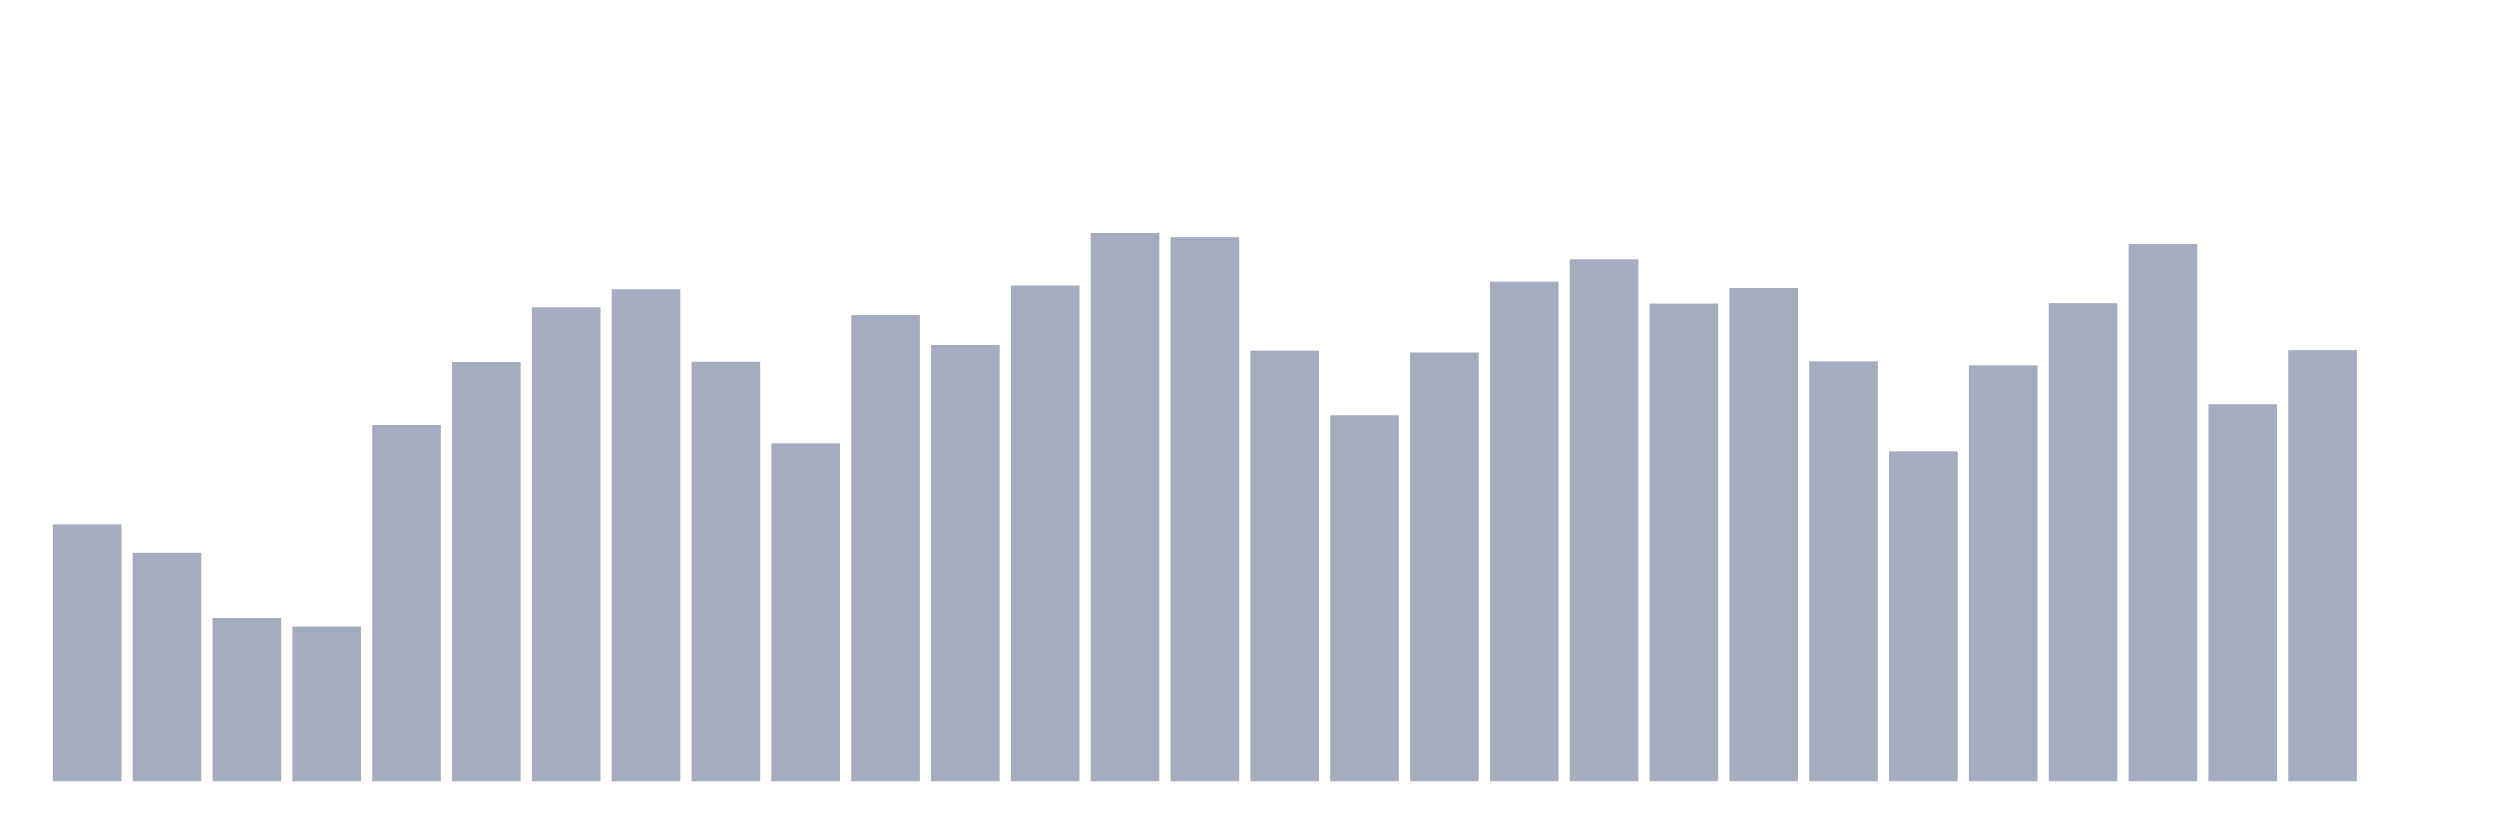 <svg xmlns="http://www.w3.org/2000/svg" viewBox="0 0 480 160"><g transform="translate(10,10)"><rect class="bar" x="0.153" width="13.175" y="90.678" height="49.322" fill="rgb(164,173,192)"></rect><rect class="bar" x="15.482" width="13.175" y="96.135" height="43.865" fill="rgb(164,173,192)"></rect><rect class="bar" x="30.81" width="13.175" y="108.653" height="31.347" fill="rgb(164,173,192)"></rect><rect class="bar" x="46.138" width="13.175" y="110.285" height="29.715" fill="rgb(164,173,192)"></rect><rect class="bar" x="61.466" width="13.175" y="71.601" height="68.399" fill="rgb(164,173,192)"></rect><rect class="bar" x="76.794" width="13.175" y="59.503" height="80.497" fill="rgb(164,173,192)"></rect><rect class="bar" x="92.123" width="13.175" y="48.999" height="91.001" fill="rgb(164,173,192)"></rect><rect class="bar" x="107.451" width="13.175" y="45.525" height="94.475" fill="rgb(164,173,192)"></rect><rect class="bar" x="122.779" width="13.175" y="59.458" height="80.542" fill="rgb(164,173,192)"></rect><rect class="bar" x="138.107" width="13.175" y="75.128" height="64.872" fill="rgb(164,173,192)"></rect><rect class="bar" x="153.436" width="13.175" y="50.489" height="89.511" fill="rgb(164,173,192)"></rect><rect class="bar" x="168.764" width="13.175" y="56.239" height="83.761" fill="rgb(164,173,192)"></rect><rect class="bar" x="184.092" width="13.175" y="44.814" height="95.186" fill="rgb(164,173,192)"></rect><rect class="bar" x="199.42" width="13.175" y="34.737" height="105.263" fill="rgb(164,173,192)"></rect><rect class="bar" x="214.748" width="13.175" y="35.53" height="104.47" fill="rgb(164,173,192)"></rect><rect class="bar" x="230.077" width="13.175" y="57.324" height="82.676" fill="rgb(164,173,192)"></rect><rect class="bar" x="245.405" width="13.175" y="69.73" height="70.27" fill="rgb(164,173,192)"></rect><rect class="bar" x="260.733" width="13.175" y="57.676" height="82.324" fill="rgb(164,173,192)"></rect><rect class="bar" x="276.061" width="13.175" y="44.08" height="95.92" fill="rgb(164,173,192)"></rect><rect class="bar" x="291.39" width="13.175" y="39.775" height="100.225" fill="rgb(164,173,192)"></rect><rect class="bar" x="306.718" width="13.175" y="48.288" height="91.712" fill="rgb(164,173,192)"></rect><rect class="bar" x="322.046" width="13.175" y="45.301" height="94.699" fill="rgb(164,173,192)"></rect><rect class="bar" x="337.374" width="13.175" y="59.391" height="80.609" fill="rgb(164,173,192)"></rect><rect class="bar" x="352.702" width="13.175" y="76.655" height="63.345" fill="rgb(164,173,192)"></rect><rect class="bar" x="368.031" width="13.175" y="60.154" height="79.846" fill="rgb(164,173,192)"></rect><rect class="bar" x="383.359" width="13.175" y="48.213" height="91.787" fill="rgb(164,173,192)"></rect><rect class="bar" x="398.687" width="13.175" y="36.833" height="103.167" fill="rgb(164,173,192)"></rect><rect class="bar" x="414.015" width="13.175" y="67.611" height="72.389" fill="rgb(164,173,192)"></rect><rect class="bar" x="429.344" width="13.175" y="57.219" height="82.781" fill="rgb(164,173,192)"></rect><rect class="bar" x="444.672" width="13.175" y="140" height="0" fill="rgb(164,173,192)"></rect></g></svg>